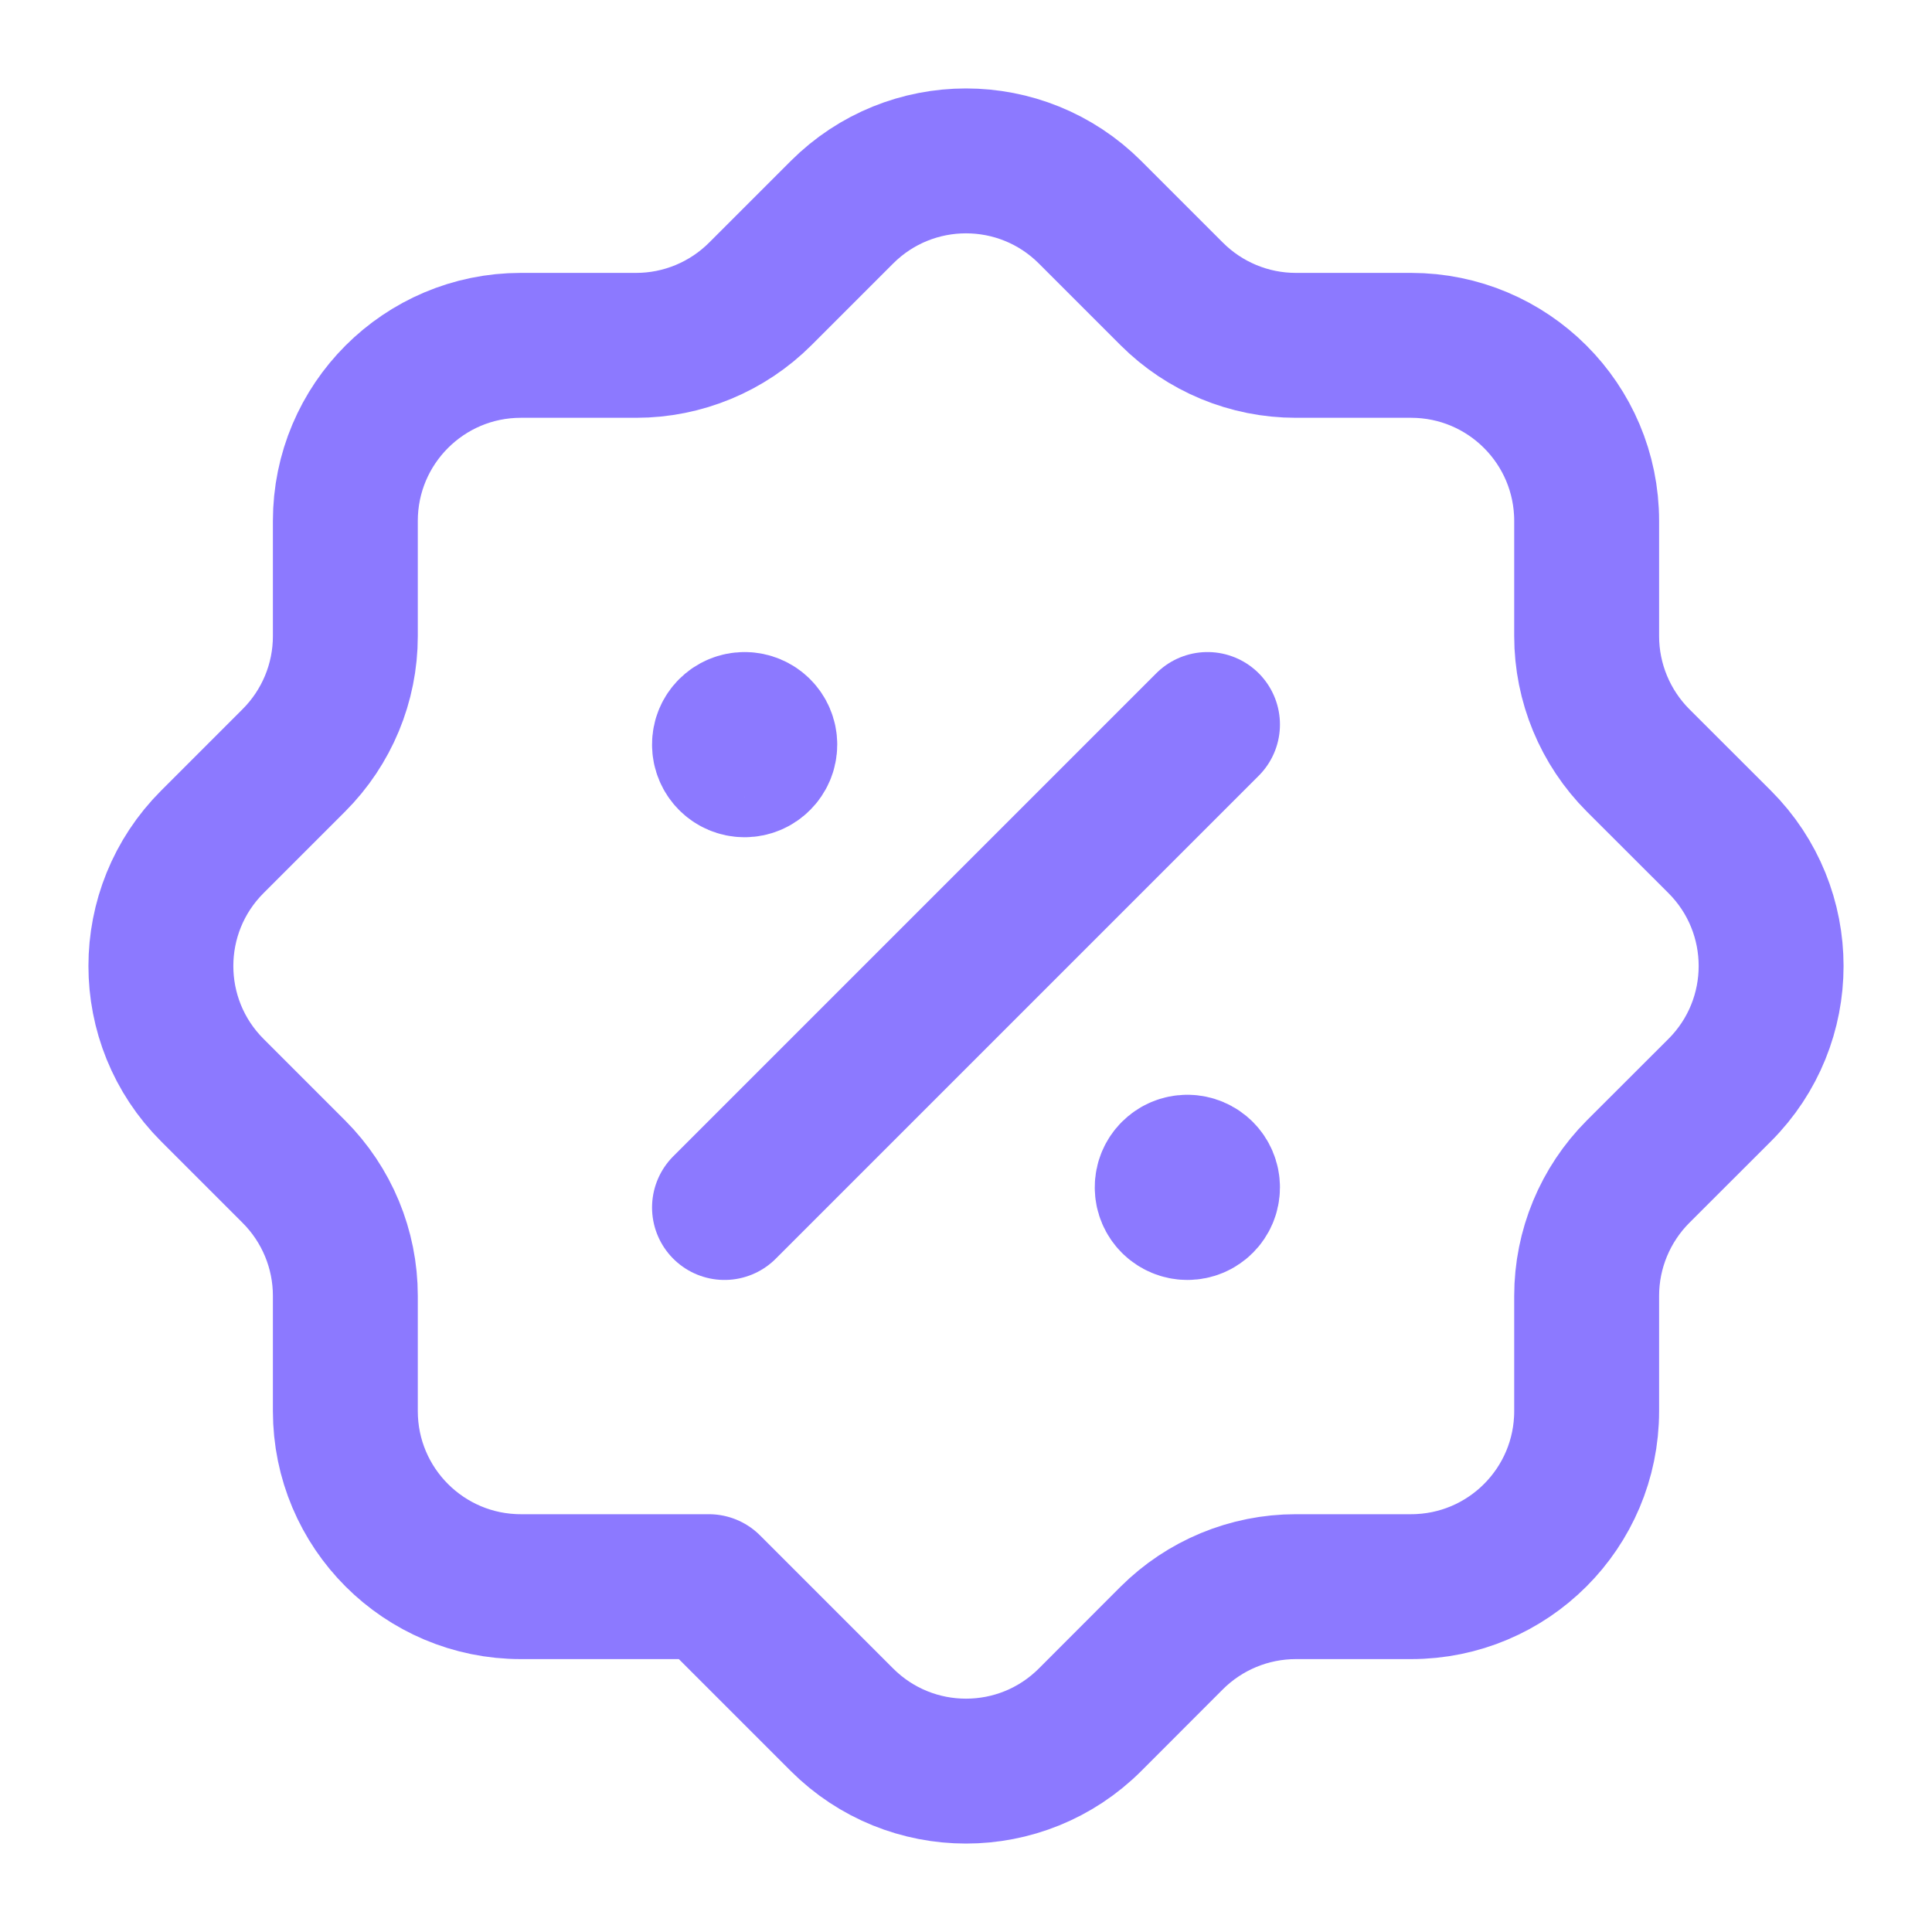 <svg width="20" height="20" viewBox="0 0 20 20" fill="none" xmlns="http://www.w3.org/2000/svg">
<path fill-rule="evenodd" clip-rule="evenodd" d="M7.338 16.425H5.392C4.389 16.425 3.575 15.612 3.575 14.607V13.414C3.575 12.932 3.383 12.47 3.042 12.129L2.198 11.285C1.488 10.575 1.488 9.425 2.198 8.715L3.042 7.871C3.383 7.53 3.575 7.068 3.575 6.586V5.393C3.575 4.389 4.388 3.575 5.392 3.575H6.586C7.067 3.575 7.53 3.383 7.871 3.042L8.715 2.198C9.425 1.488 10.575 1.488 11.285 2.198L12.129 3.042C12.47 3.383 12.932 3.575 13.414 3.575H14.607C15.611 3.575 16.425 4.388 16.425 5.393V6.586C16.425 7.067 16.617 7.53 16.957 7.871L17.802 8.715C18.512 9.425 18.512 10.575 17.802 11.285L16.957 12.129C16.617 12.47 16.425 12.932 16.425 13.414V14.607C16.425 15.611 15.612 16.425 14.607 16.425H13.414C12.932 16.425 12.47 16.617 12.129 16.957L11.285 17.802C10.575 18.512 9.425 18.512 8.715 17.802L7.338 16.425Z" stroke="#8C79FF" stroke-width="1.5" stroke-linecap="round" stroke-linejoin="round"/>
<path d="M7.5 12.5L12.5 7.5" stroke="#8C79FF" stroke-width="1.5" stroke-linecap="round" stroke-linejoin="round"/>
<path d="M7.708 7.5C7.593 7.5 7.499 7.593 7.5 7.708C7.5 7.823 7.593 7.917 7.708 7.917C7.823 7.917 7.917 7.823 7.917 7.708C7.917 7.593 7.823 7.5 7.708 7.5" stroke="#8C79FF" stroke-width="1.5" stroke-linecap="round" stroke-linejoin="round"/>
<path d="M12.291 12.083C12.176 12.083 12.082 12.177 12.083 12.292C12.083 12.407 12.177 12.5 12.292 12.5C12.407 12.5 12.5 12.407 12.5 12.292C12.5 12.177 12.407 12.083 12.291 12.083" stroke="#8C79FF" stroke-width="1.5" stroke-linecap="round" stroke-linejoin="round"/>
</svg>
